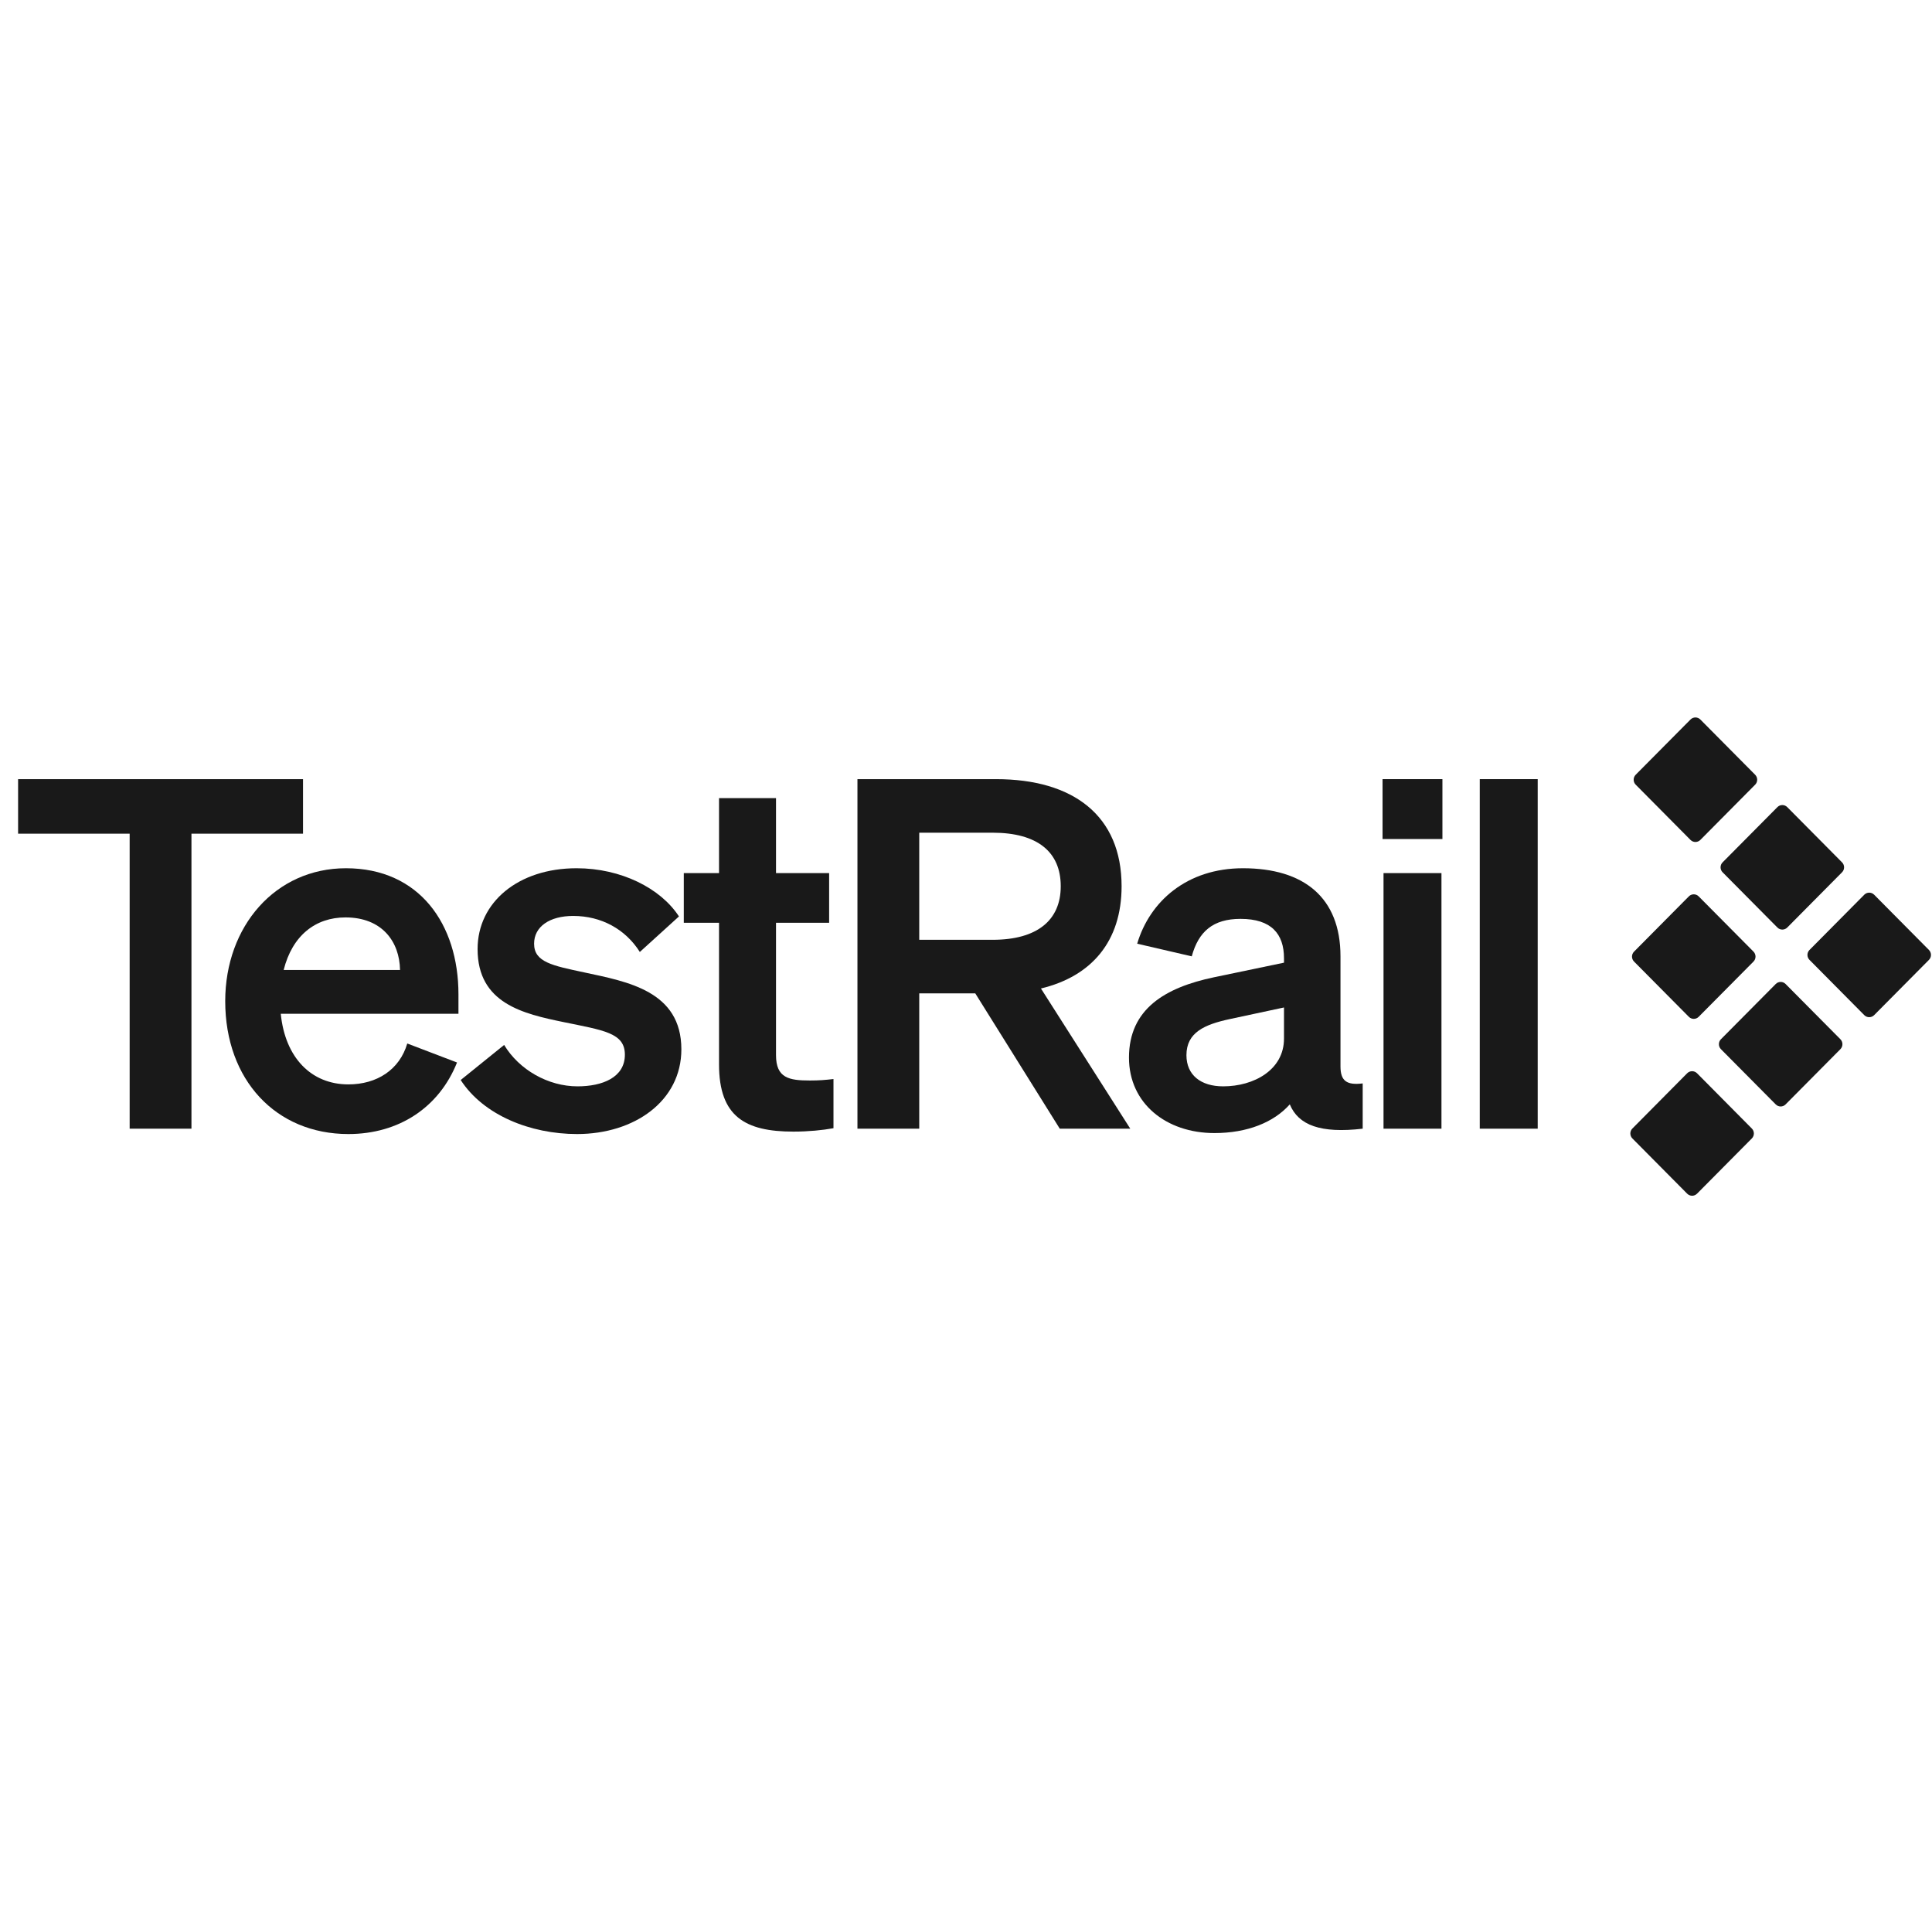 <svg width="101" height="100" viewBox="0 0 101 100" fill="none" xmlns="http://www.w3.org/2000/svg">
<g clip-path="url(#clip0_2336_9977)">
<g clip-path="url(#clip1_2336_9977)">
<path d="M85.337 59.505L88.201 62.392C88.344 62.536 88.574 62.536 88.717 62.392L91.581 59.505C91.724 59.361 91.724 59.129 91.581 58.986L88.717 56.098C88.574 55.955 88.344 55.955 88.201 56.098L85.337 58.986C85.195 59.129 85.195 59.361 85.337 59.505Z" fill="#191919"/>
<path d="M89.966 54.839L92.831 57.726C92.973 57.87 93.204 57.87 93.346 57.726L96.211 54.839C96.353 54.695 96.353 54.463 96.211 54.319L93.346 51.432C93.204 51.288 92.973 51.288 92.831 51.432L89.966 54.319C89.824 54.463 89.824 54.695 89.966 54.839Z" fill="#191919"/>
<path d="M94.596 50.172L97.46 53.06C97.602 53.203 97.833 53.203 97.975 53.06L100.84 50.172C100.982 50.029 100.982 49.796 100.84 49.653L97.975 46.765C97.833 46.622 97.602 46.622 97.46 46.765L94.596 49.653C94.453 49.796 94.453 50.029 94.596 50.172Z" fill="#191919"/>
<path d="M85.424 50.26L88.288 53.147C88.431 53.291 88.661 53.291 88.803 53.147L91.668 50.26C91.81 50.116 91.81 49.884 91.668 49.74L88.803 46.853C88.661 46.709 88.431 46.709 88.288 46.853L85.424 49.74C85.281 49.884 85.281 50.116 85.424 50.26Z" fill="#191919"/>
<path d="M90.053 45.593L92.918 48.481C93.06 48.624 93.291 48.624 93.433 48.481L96.297 45.593C96.44 45.45 96.44 45.217 96.297 45.074L93.433 42.187C93.291 42.043 93.06 42.043 92.918 42.187L90.053 45.074C89.911 45.217 89.911 45.45 90.053 45.593Z" fill="#191919"/>
<path d="M85.51 41.014L88.375 43.902C88.517 44.045 88.748 44.045 88.89 43.902L91.755 41.014C91.897 40.871 91.897 40.639 91.755 40.495L88.89 37.608C88.748 37.464 88.517 37.464 88.375 37.608L85.51 40.495C85.368 40.639 85.368 40.871 85.51 41.014Z" fill="#191919"/>
<path d="M10.009 43.575V58.995H6.778V43.575H0.946V40.725H15.841V43.575H10.009Z" fill="#191919"/>
<path d="M11.774 52.328C11.774 48.41 14.4 45.382 18.085 45.382C21.923 45.382 23.967 48.308 23.967 51.972V52.99H14.678C14.905 55.28 16.268 56.68 18.212 56.68C19.701 56.68 20.888 55.916 21.291 54.542L23.892 55.535C22.958 57.876 20.862 59.275 18.212 59.275C14.425 59.275 11.774 56.451 11.774 52.328ZM14.829 50.7H20.913C20.888 49.224 19.979 47.952 18.06 47.952C16.495 47.952 15.283 48.893 14.829 50.7Z" fill="#191919"/>
<path d="M26.355 54.618C27.138 55.916 28.653 56.782 30.193 56.782C31.48 56.782 32.667 56.324 32.667 55.128C32.667 53.983 31.556 53.855 29.46 53.423C27.365 52.99 24.967 52.456 24.967 49.606C24.967 47.163 27.088 45.382 30.142 45.382C32.465 45.382 34.535 46.425 35.494 47.901L33.449 49.758C32.692 48.562 31.43 47.875 29.965 47.875C28.729 47.875 27.921 48.435 27.921 49.326C27.921 50.293 28.88 50.471 30.546 50.827C32.793 51.311 35.62 51.794 35.62 54.848C35.62 57.545 33.171 59.275 30.167 59.275C27.719 59.275 25.27 58.283 24.084 56.451L26.355 54.618Z" fill="#191919"/>
<path d="M37.589 48.231H35.747V45.636H37.589V41.717H40.568V45.636H43.345V48.231H40.568V55.153C40.568 56.349 41.25 56.476 42.335 56.476C42.84 56.476 43.118 56.451 43.572 56.4V58.97C43.017 59.072 42.26 59.148 41.477 59.148C38.953 59.148 37.589 58.359 37.589 55.636V48.231Z" fill="#191919"/>
<path d="M48.056 58.995H44.825V40.725H52.07C56.109 40.725 58.634 42.633 58.634 46.323C58.634 49.199 57.068 51.031 54.418 51.667L59.088 58.995H55.402L50.984 51.921H48.056L48.056 58.995ZM51.893 49.122C54.216 49.122 55.453 48.104 55.453 46.323C55.453 44.516 54.216 43.524 51.893 43.524H48.056V49.122H51.893Z" fill="#191919"/>
<path d="M59.02 55.28C59.02 52.736 60.913 51.616 63.463 51.081L67.124 50.318V50.089C67.124 48.817 66.467 48.028 64.852 48.028C63.413 48.028 62.655 48.69 62.302 49.987L59.449 49.326C60.106 47.112 62.05 45.382 64.978 45.382C68.159 45.382 70.077 46.908 70.077 49.987V55.738C70.077 56.502 70.405 56.731 71.238 56.629V58.995C69.042 59.25 67.881 58.817 67.427 57.723C66.594 58.665 65.205 59.224 63.488 59.224C60.964 59.224 59.02 57.672 59.02 55.28ZM67.124 52.659L64.271 53.27C62.984 53.55 62.024 53.957 62.024 55.153C62.024 56.196 62.782 56.782 63.943 56.782C65.558 56.782 67.124 55.916 67.124 54.288V52.659Z" fill="#191919"/>
<path d="M75.356 58.995H72.327V45.636H75.356V58.995Z" fill="#191919"/>
<path d="M80.387 58.995H77.358V40.725H80.387V58.995Z" fill="#191919"/>
<path d="M75.406 40.725H72.276V43.855H75.406V40.725Z" fill="#191919"/>
</g>
</g>
<defs>
<clipPath id="clip0_2336_9977">
<rect width="100" height="100" fill="white" transform="translate(0.946)"/>
</clipPath>
<clipPath id="clip1_2336_9977">
<rect width="100" height="25" fill="white" transform="translate(0.946 37.5)"/>
</clipPath>
</defs>
</svg>
